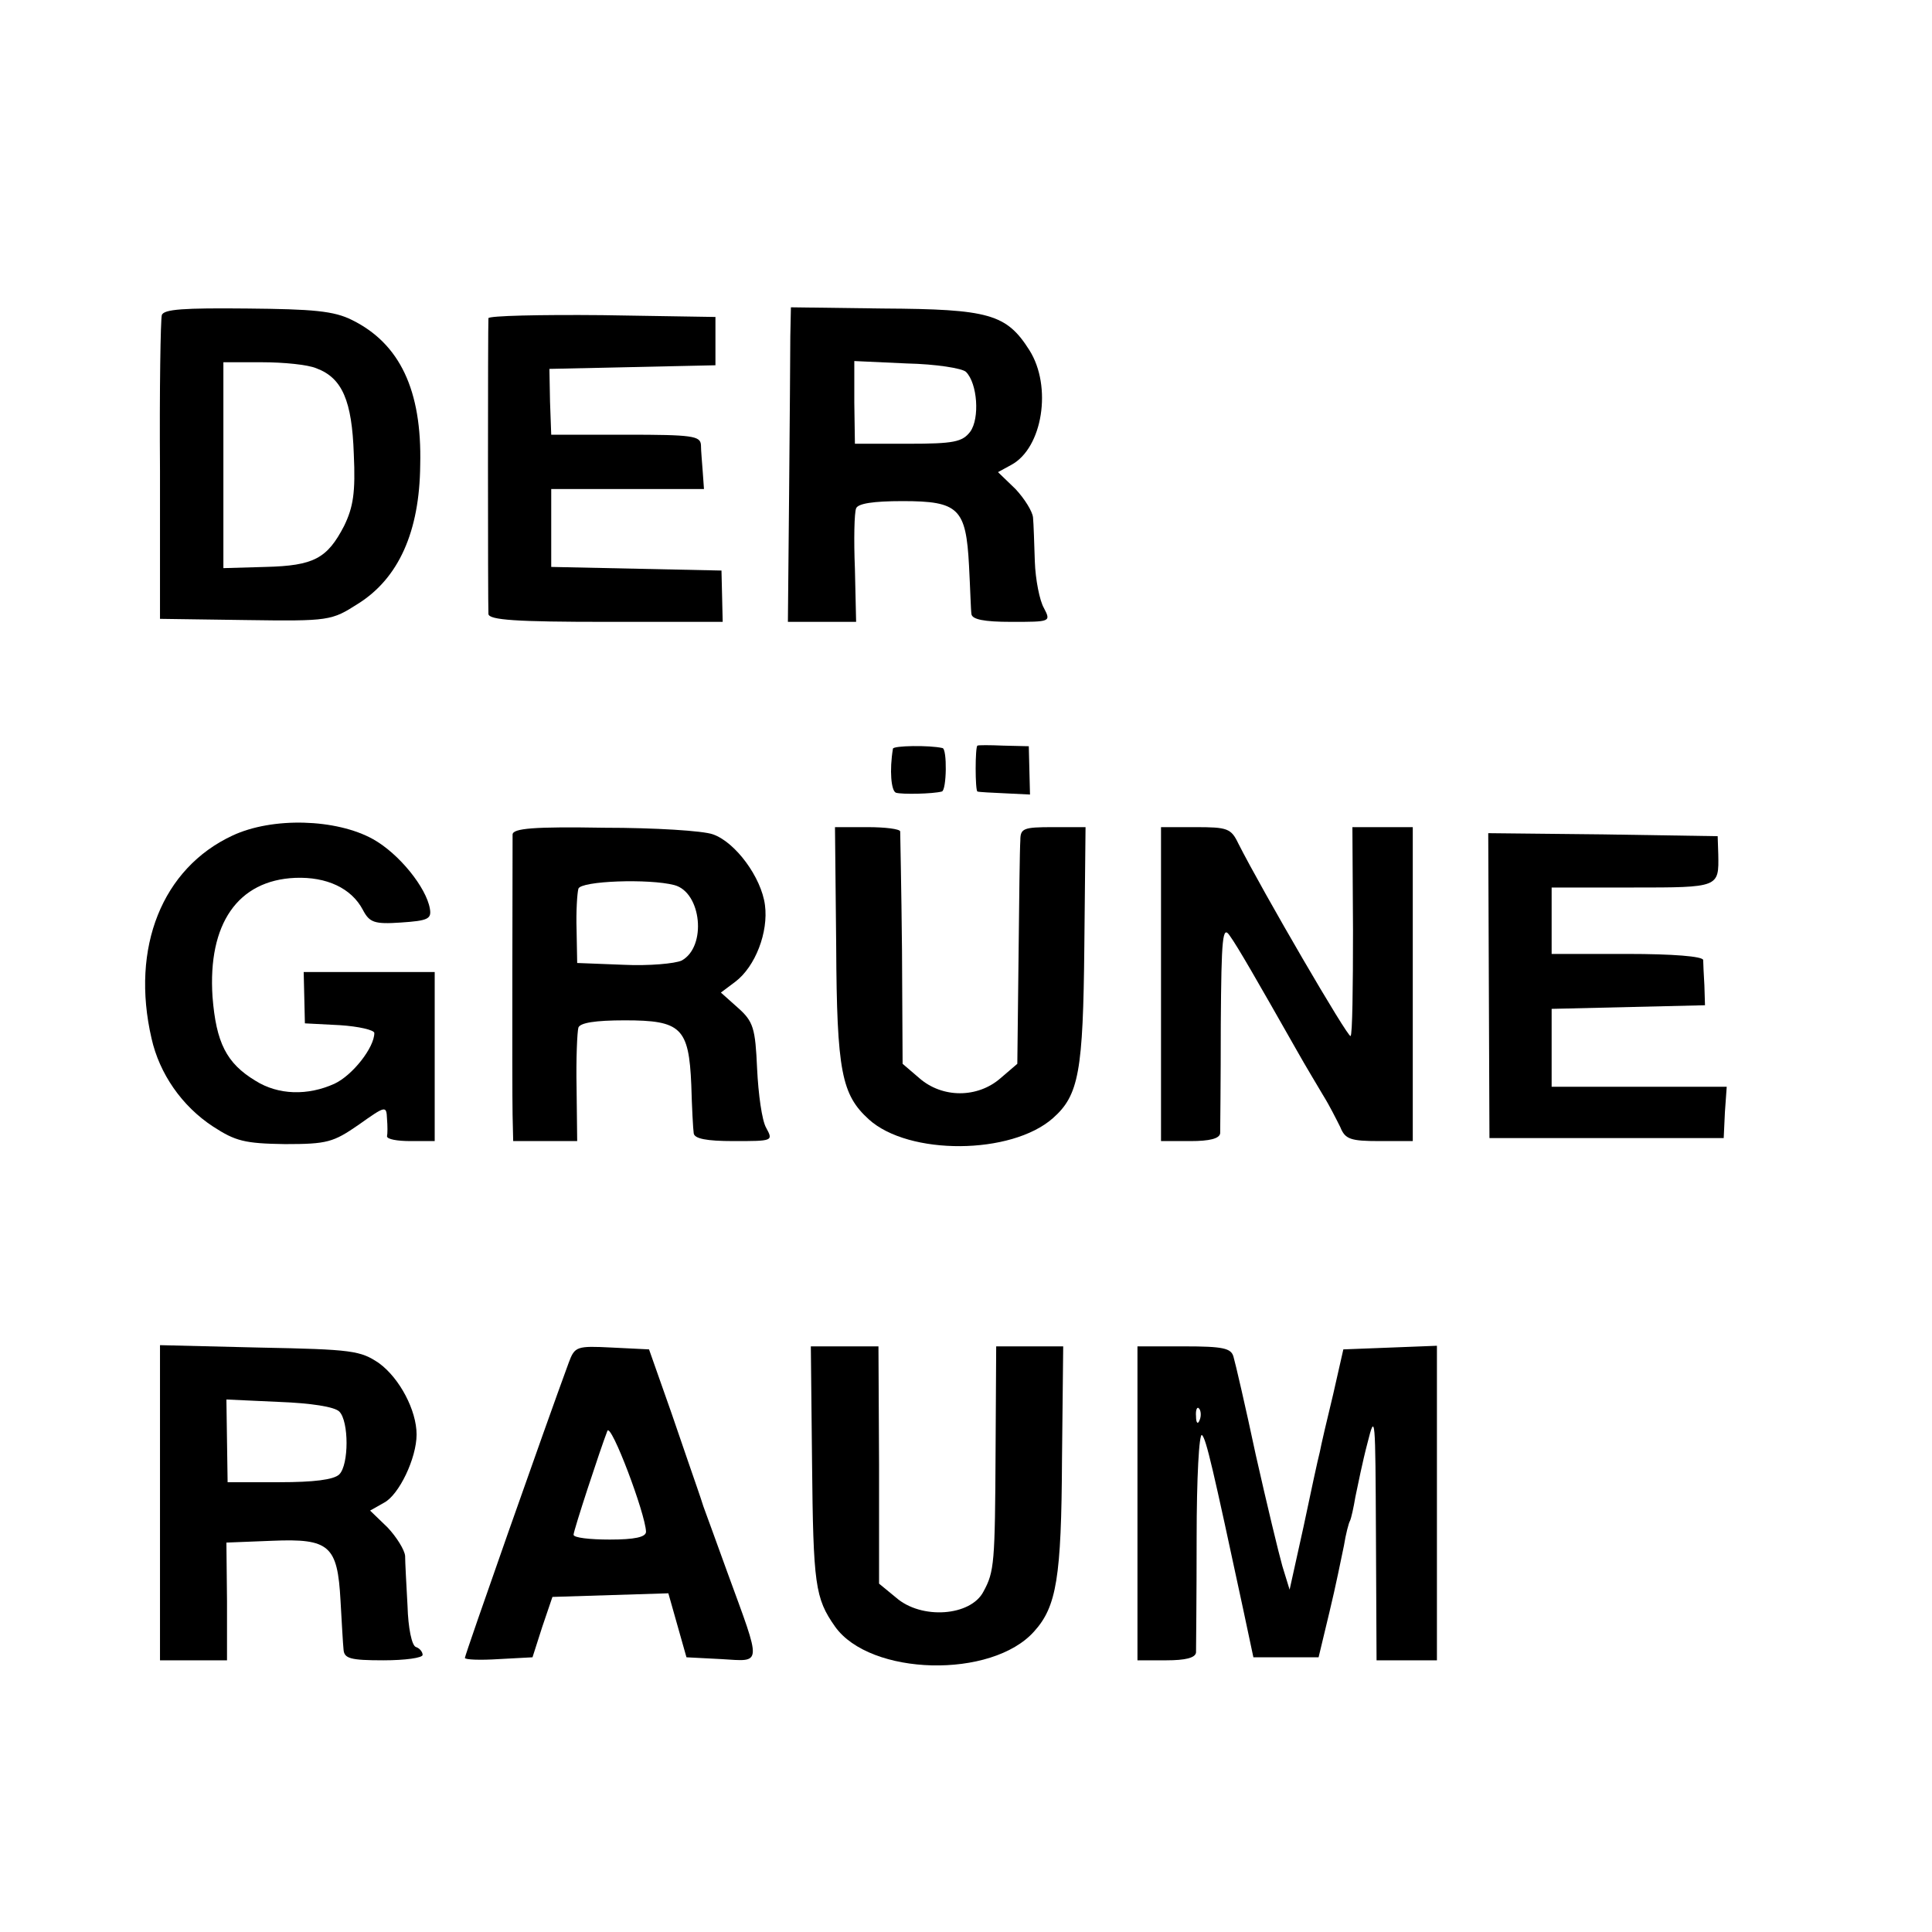 <?xml version="1.0" standalone="no"?>
<!DOCTYPE svg PUBLIC "-//W3C//DTD SVG 20010904//EN"
 "http://www.w3.org/TR/2001/REC-SVG-20010904/DTD/svg10.dtd">
<svg version="1.0" xmlns="http://www.w3.org/2000/svg"
 width="16pt" height="16pt" viewBox="0 0 16 16"
 preserveAspectRatio="xMidYMid meet">
<g transform="translate(0,16) scale(0.005,-0.005)"
fill="#000000" stroke="none">
<path d="M268 2678 c-2 -7 -4 -123 -3 -258 l0 -245 142 -2 c139 -2 142 -1 186
27 67 42 102 119 103 230 3 124 -34 201 -113 240 -30 15 -64 18 -174 19 -104
1 -138 -1 -141 -11z m256 -88 c43 -16 59 -54 62 -142 3 -64 -1 -88 -16 -119
-28 -54 -50 -66 -130 -68 l-70 -2 0 170 0 171 64 0 c36 0 76 -4 90 -10z"/>
<path d="M1309 2643 c0 -26 -1 -144 -2 -261 l-2 -212 57 0 56 0 -2 88 c-2 48
-1 93 2 100 3 8 28 12 77 12 93 0 105 -12 110 -107 2 -37 3 -74 4 -80 1 -9 21
-13 66 -13 65 0 66 0 54 23 -7 12 -14 47 -15 77 -1 30 -2 63 -3 73 -1 10 -14
31 -29 47 l-29 28 22 12 c52 28 68 130 30 190 -38 60 -67 68 -242 69 l-153 2
-1 -48z m291 -59 c19 -19 23 -77 7 -99 -13 -17 -27 -20 -103 -20 l-88 0 -1 68
0 69 87 -4 c48 -1 92 -8 98 -14z"/>
<path d="M809 2673 c-1 -11 -1 -475 0 -490 1 -10 47 -13 195 -13 l193 0 -1 43
-1 42 -141 3 -141 3 0 64 0 65 126 0 127 0 -2 28 c-1 15 -3 35 -3 45 -1 15
-14 17 -124 17 l-124 0 -2 55 -1 54 137 3 138 3 0 40 0 40 -187 3 c-104 1
-188 -1 -189 -5z"/>
<path d="M1479 1960 c-6 -36 -3 -70 5 -73 10 -3 61 -2 76 2 8 2 9 71 1 72 -22
5 -81 4 -82 -1z"/>
<path d="M1619 1965 c-4 -1 -4 -75 0 -76 3 -1 24 -2 46 -3 l41 -2 -1 40 -1 40
-42 1 c-23 1 -42 1 -43 0z"/>
<path d="M385 1816 c-116 -54 -169 -185 -134 -336 13 -58 50 -112 102 -146 37
-24 52 -28 119 -29 70 0 80 3 122 32 45 32 46 32 47 10 1 -12 1 -25 0 -29 0
-5 17 -8 39 -8 l40 0 0 140 0 140 -108 0 -109 0 1 -42 1 -43 58 -3 c31 -2 57
-8 57 -13 0 -24 -36 -70 -66 -84 -44 -20 -93 -19 -131 5 -48 29 -65 63 -71
139 -8 121 42 193 137 197 52 2 93 -17 112 -53 11 -21 19 -24 63 -21 45 3 51
6 48 23 -6 35 -51 91 -94 115 -61 34 -167 37 -233 6z"/>
<path d="M849 1818 c0 -22 -1 -421 0 -465 l1 -43 53 0 53 0 -1 88 c-1 48 1 93
3 100 3 8 28 12 77 12 93 0 106 -12 110 -107 1 -37 3 -74 4 -80 1 -9 21 -13
66 -13 65 0 66 0 54 22 -7 12 -13 56 -15 98 -3 67 -6 78 -32 101 l-28 25 24
18 c33 25 55 82 49 127 -6 46 -49 104 -86 117 -16 6 -96 11 -180 11 -117 2
-151 -1 -152 -11z m268 -84 c45 -12 54 -102 12 -125 -11 -5 -54 -9 -96 -7
l-77 3 -1 55 c-1 30 1 61 3 68 4 13 117 17 159 6z"/>
<path d="M1385 1633 c1 -208 9 -246 54 -287 66 -60 236 -59 305 2 43 38 50 77
52 285 l2 197 -54 0 c-49 0 -54 -2 -54 -22 -1 -13 -2 -101 -3 -196 l-2 -174
-28 -24 c-38 -33 -96 -33 -134 0 l-28 24 -1 188 c-1 104 -3 192 -3 197 -1 4
-25 7 -54 7 l-54 0 2 -197z"/>
<path d="M1923 1570 l0 -260 49 0 c31 0 48 4 49 13 0 6 1 87 1 180 1 146 3
165 15 147 13 -18 44 -72 111 -190 14 -25 34 -58 44 -75 10 -16 22 -40 28 -52
8 -20 17 -23 65 -23 l55 0 0 260 0 260 -50 0 -50 0 1 -171 c0 -94 -1 -173 -4
-175 -4 -4 -146 240 -186 319 -12 25 -18 27 -71 27 l-57 0 0 -260z"/>
<path d="M2466 1568 l1 -253 194 0 194 0 2 43 3 42 -145 0 -145 0 0 65 0 64
127 3 127 3 -1 33 c-1 17 -2 37 -2 42 -1 6 -50 10 -126 10 l-125 0 0 55 0 55
134 0 c144 0 143 0 142 55 l-1 30 -190 3 -190 2 1 -252z"/>
<path d="M265 711 l0 -261 55 0 56 0 0 98 -1 97 76 3 c95 4 108 -8 113 -99 2
-35 4 -72 5 -81 1 -15 11 -18 66 -18 36 0 65 4 65 9 0 5 -5 11 -11 13 -7 2
-13 32 -14 68 -2 36 -4 73 -4 83 -1 10 -14 31 -29 47 l-29 28 23 13 c25 13 54
74 54 113 0 40 -28 93 -62 118 -31 21 -44 23 -198 26 l-165 4 0 -261z m297
151 c16 -16 16 -88 0 -104 -9 -9 -43 -13 -99 -13 l-86 0 -1 68 -1 69 87 -4
c53 -2 92 -8 100 -16z"/>
<path d="M942 943 c-38 -103 -172 -484 -172 -489 0 -3 25 -4 56 -2 l56 3 16
50 17 50 96 3 96 3 15 -53 15 -53 58 -3 c68 -4 67 -13 10 143 -20 55 -38 105
-40 110 -2 6 -6 19 -10 30 -4 11 -23 67 -43 125 l-37 105 -61 3 c-59 3 -62 2
-72 -25z m128 -280 c0 -9 -19 -13 -60 -13 -33 0 -60 3 -60 8 0 7 44 141 56
172 6 14 63 -137 64 -167z"/>
<path d="M1345 778 c2 -203 5 -225 38 -272 58 -82 260 -87 330 -8 37 41 45 89
46 284 l2 188 -56 0 -55 0 -1 -172 c-1 -187 -2 -201 -20 -234 -21 -41 -103
-47 -145 -10 l-28 23 0 197 -1 196 -56 0 -56 0 2 -192z"/>
<path d="M1884 710 l0 -260 48 0 c31 0 48 4 49 13 0 6 1 92 1 190 0 98 4 175
9 170 7 -7 18 -55 68 -288 l17 -80 54 0 54 0 18 75 c10 41 20 91 24 110 3 19
8 38 10 41 2 4 6 22 9 40 4 19 12 59 20 89 13 52 13 44 14 -152 l1 -208 50 0
50 0 0 260 0 261 -77 -3 -78 -3 -17 -75 c-10 -41 -20 -84 -22 -95 -3 -11 -15
-67 -27 -124 l-23 -104 -12 39 c-6 21 -26 104 -44 184 -17 80 -34 153 -37 163
-4 14 -17 17 -82 17 l-77 0 0 -260z m103 138 c-3 -8 -6 -5 -6 6 -1 11 2 17 5
13 3 -3 4 -12 1 -19z"/>
</g>
</svg>
